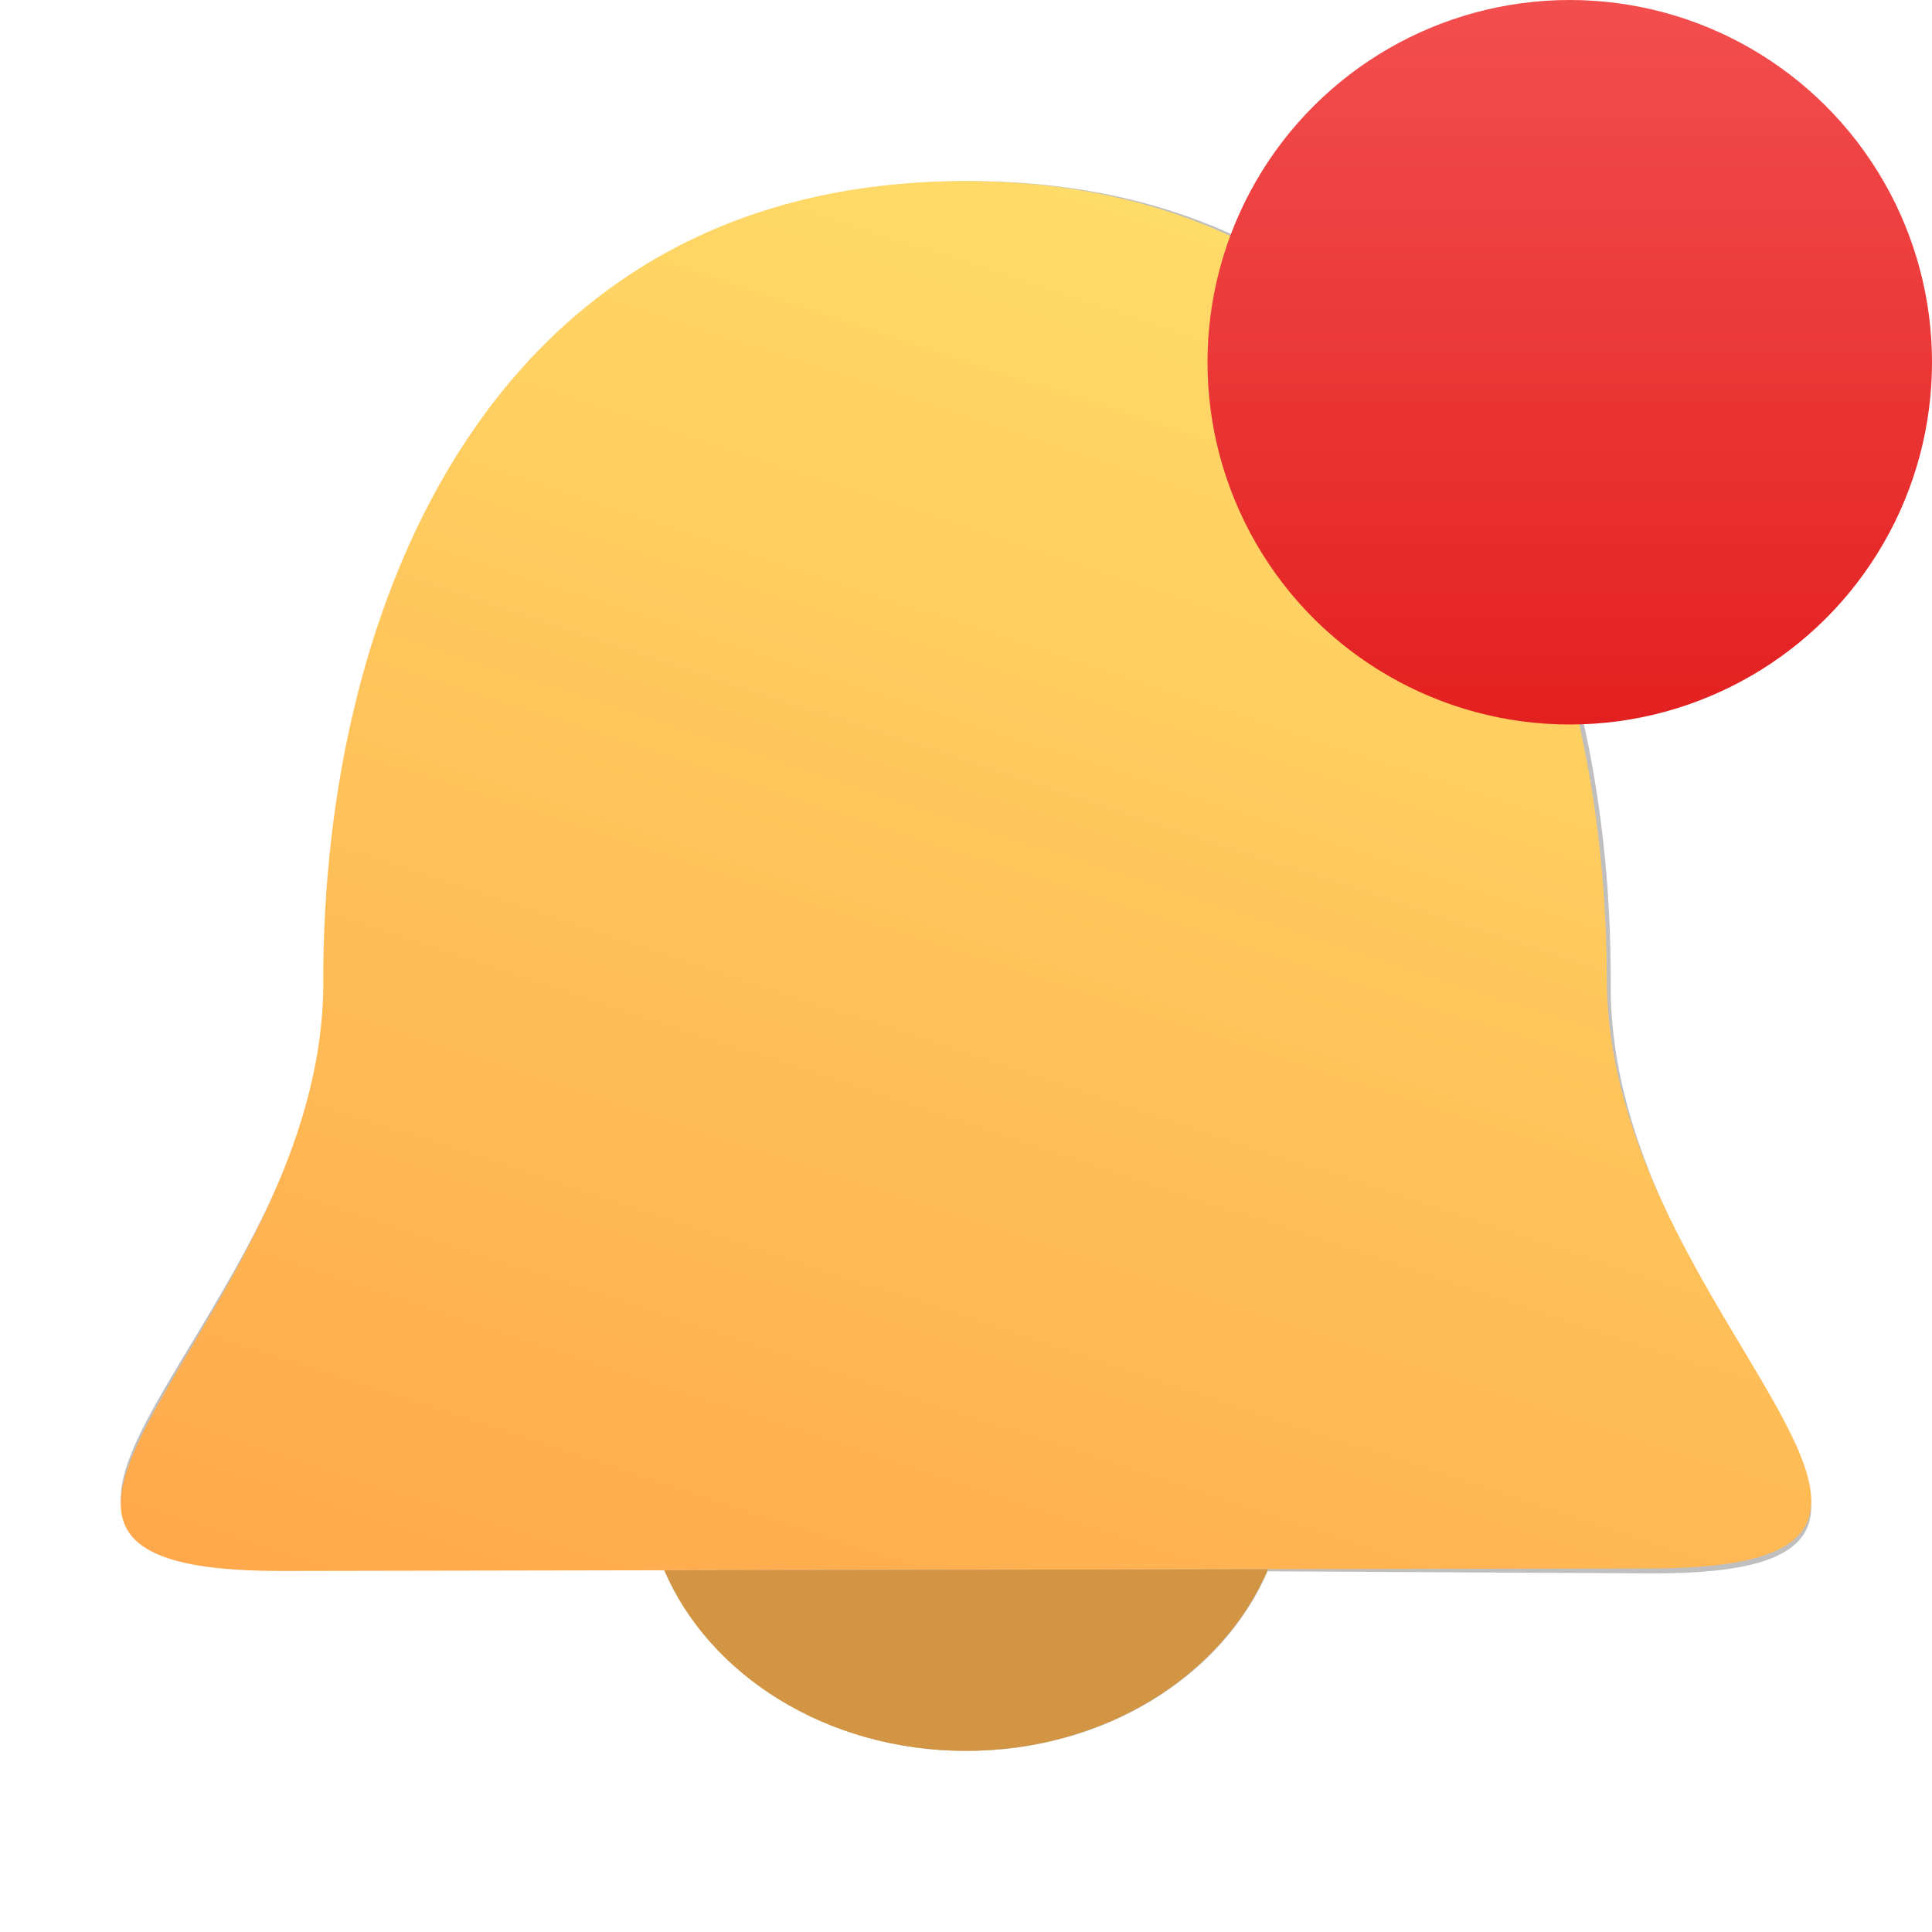 <?xml version="1.0" encoding="UTF-8" standalone="no"?>
<svg
   inkscape:version="1.1.1 (3bf5ae0d25, 2021-09-20)"
   sodipodi:docname="preferences-desktop-notification-bell.svg"
   id="svg12"
   version="1.1"
   height="32"
   width="32"
   xmlns:inkscape="http://www.inkscape.org/namespaces/inkscape"
   xmlns:sodipodi="http://sodipodi.sourceforge.net/DTD/sodipodi-0.dtd"
   xmlns:xlink="http://www.w3.org/1999/xlink"
   xmlns="http://www.w3.org/2000/svg"
   xmlns:svg="http://www.w3.org/2000/svg"
   xmlns:rdf="http://www.w3.org/1999/02/22-rdf-syntax-ns#"
   xmlns:cc="http://creativecommons.org/ns#"
   xmlns:dc="http://purl.org/dc/elements/1.1/">
  <defs
     id="defs16">
    <linearGradient
       id="linearGradient873"
       inkscape:collect="always">
      <stop
         id="stop869"
         offset="0"
         style="stop-color:#ffa449;stop-opacity:1" />
      <stop
         id="stop871"
         offset="1"
         style="stop-color:#ffe26c;stop-opacity:1" />
    </linearGradient>
    <linearGradient
       gradientUnits="userSpaceOnUse"
       y2="1.555"
       x2="30.412"
       y1="16"
       x1="1.681"
       id="linearGradient875"
       xlink:href="#linearGradient873"
       inkscape:collect="always"
       gradientTransform="rotate(-45.103,19.598,17.509)" />
    <filter
       inkscape:collect="always"
       style="color-interpolation-filters:sRGB"
       id="filter1092"
       x="-0.072"
       y="-0.078"
       width="1.145"
       height="1.156">
      <feGaussianBlur
         inkscape:collect="always"
         stdDeviation="0.844"
         id="feGaussianBlur1094" />
    </filter>
    <linearGradient
       inkscape:collect="always"
       xlink:href="#linearGradient1189"
       id="linearGradient1191"
       x1="0"
       y1="6"
       x2="12"
       y2="6"
       gradientUnits="userSpaceOnUse"
       gradientTransform="translate(-12,20)" />
    <linearGradient
       inkscape:collect="always"
       id="linearGradient1189">
      <stop
         style="stop-color:#e32020;stop-opacity:1"
         offset="0"
         id="stop1185" />
      <stop
         style="stop-color:#f34e4e;stop-opacity:1"
         offset="1"
         id="stop1187" />
    </linearGradient>
  </defs>
  <sodipodi:namedview
     inkscape:current-layer="svg12"
     inkscape:window-maximized="1"
     inkscape:window-y="0"
     inkscape:window-x="0"
     inkscape:cy="22.851282"
     inkscape:cx="7.8769231"
     inkscape:zoom="12.1875"
     showgrid="false"
     id="namedview14"
     inkscape:window-height="992"
     inkscape:window-width="1920"
     inkscape:pageshadow="2"
     inkscape:pageopacity="0"
     guidetolerance="10"
     gridtolerance="10"
     objecttolerance="10"
     borderopacity="1"
     bordercolor="#666666"
     pagecolor="#ffffff"
     inkscape:document-rotation="0"
     inkscape:pagecheckerboard="0" />
  <path
     id="path2-5"
     style="opacity:0.5;fill:#000000;fill-opacity:1;stroke-width:1;filter:url(#filter1092)"
     d="M 11.163,4.162 C 7.065,6.394 5.443,11.481 5.417,16.185 5.387,21.809 -1.722,25.905 4.656,25.939 l 6.339,0.034 c 0.729,1.741 2.67,3.015 4.984,3.027 2.313,0.012 4.268,-1.24 5.016,-2.974 l 6.337,0.034 c 6.378,0.034 -0.685,-4.138 -0.654,-9.761 C 26.711,10.027 23.913,3.042 16.118,3 14.169,2.99 12.529,3.418 11.163,4.162 Z" />
  <path
     style="fill:url(#linearGradient875);fill-opacity:1"
     id="path2"
     d="m 5.355,16.261 c 0.01,5.624 -7.069,9.771 -0.691,9.759 l 22.676,-0.041 c 6.378,-0.011 -0.715,-4.133 -0.726,-9.757 C 26.603,9.951 23.755,2.986 15.96,3 8.165,3.014 5.343,9.989 5.354,16.261 Z"
     fill="#efb055" />
  <path
     id="path4"
     d="m 11.002,26.009 c 0.742,1.736 2.692,2.995 5.005,2.991 2.313,-0.004 4.259,-1.27 4.995,-3.009 z"
     fill="#ce903c"
     style="fill:#d29544;fill-opacity:1" />
  <circle
     style="fill:url(#linearGradient1191);fill-opacity:1;stroke-width:0.75"
     id="circle8"
     r="6"
     cy="26"
     cx="-6"
     fill="#4daaf5"
     transform="rotate(-90)" />
</svg>
